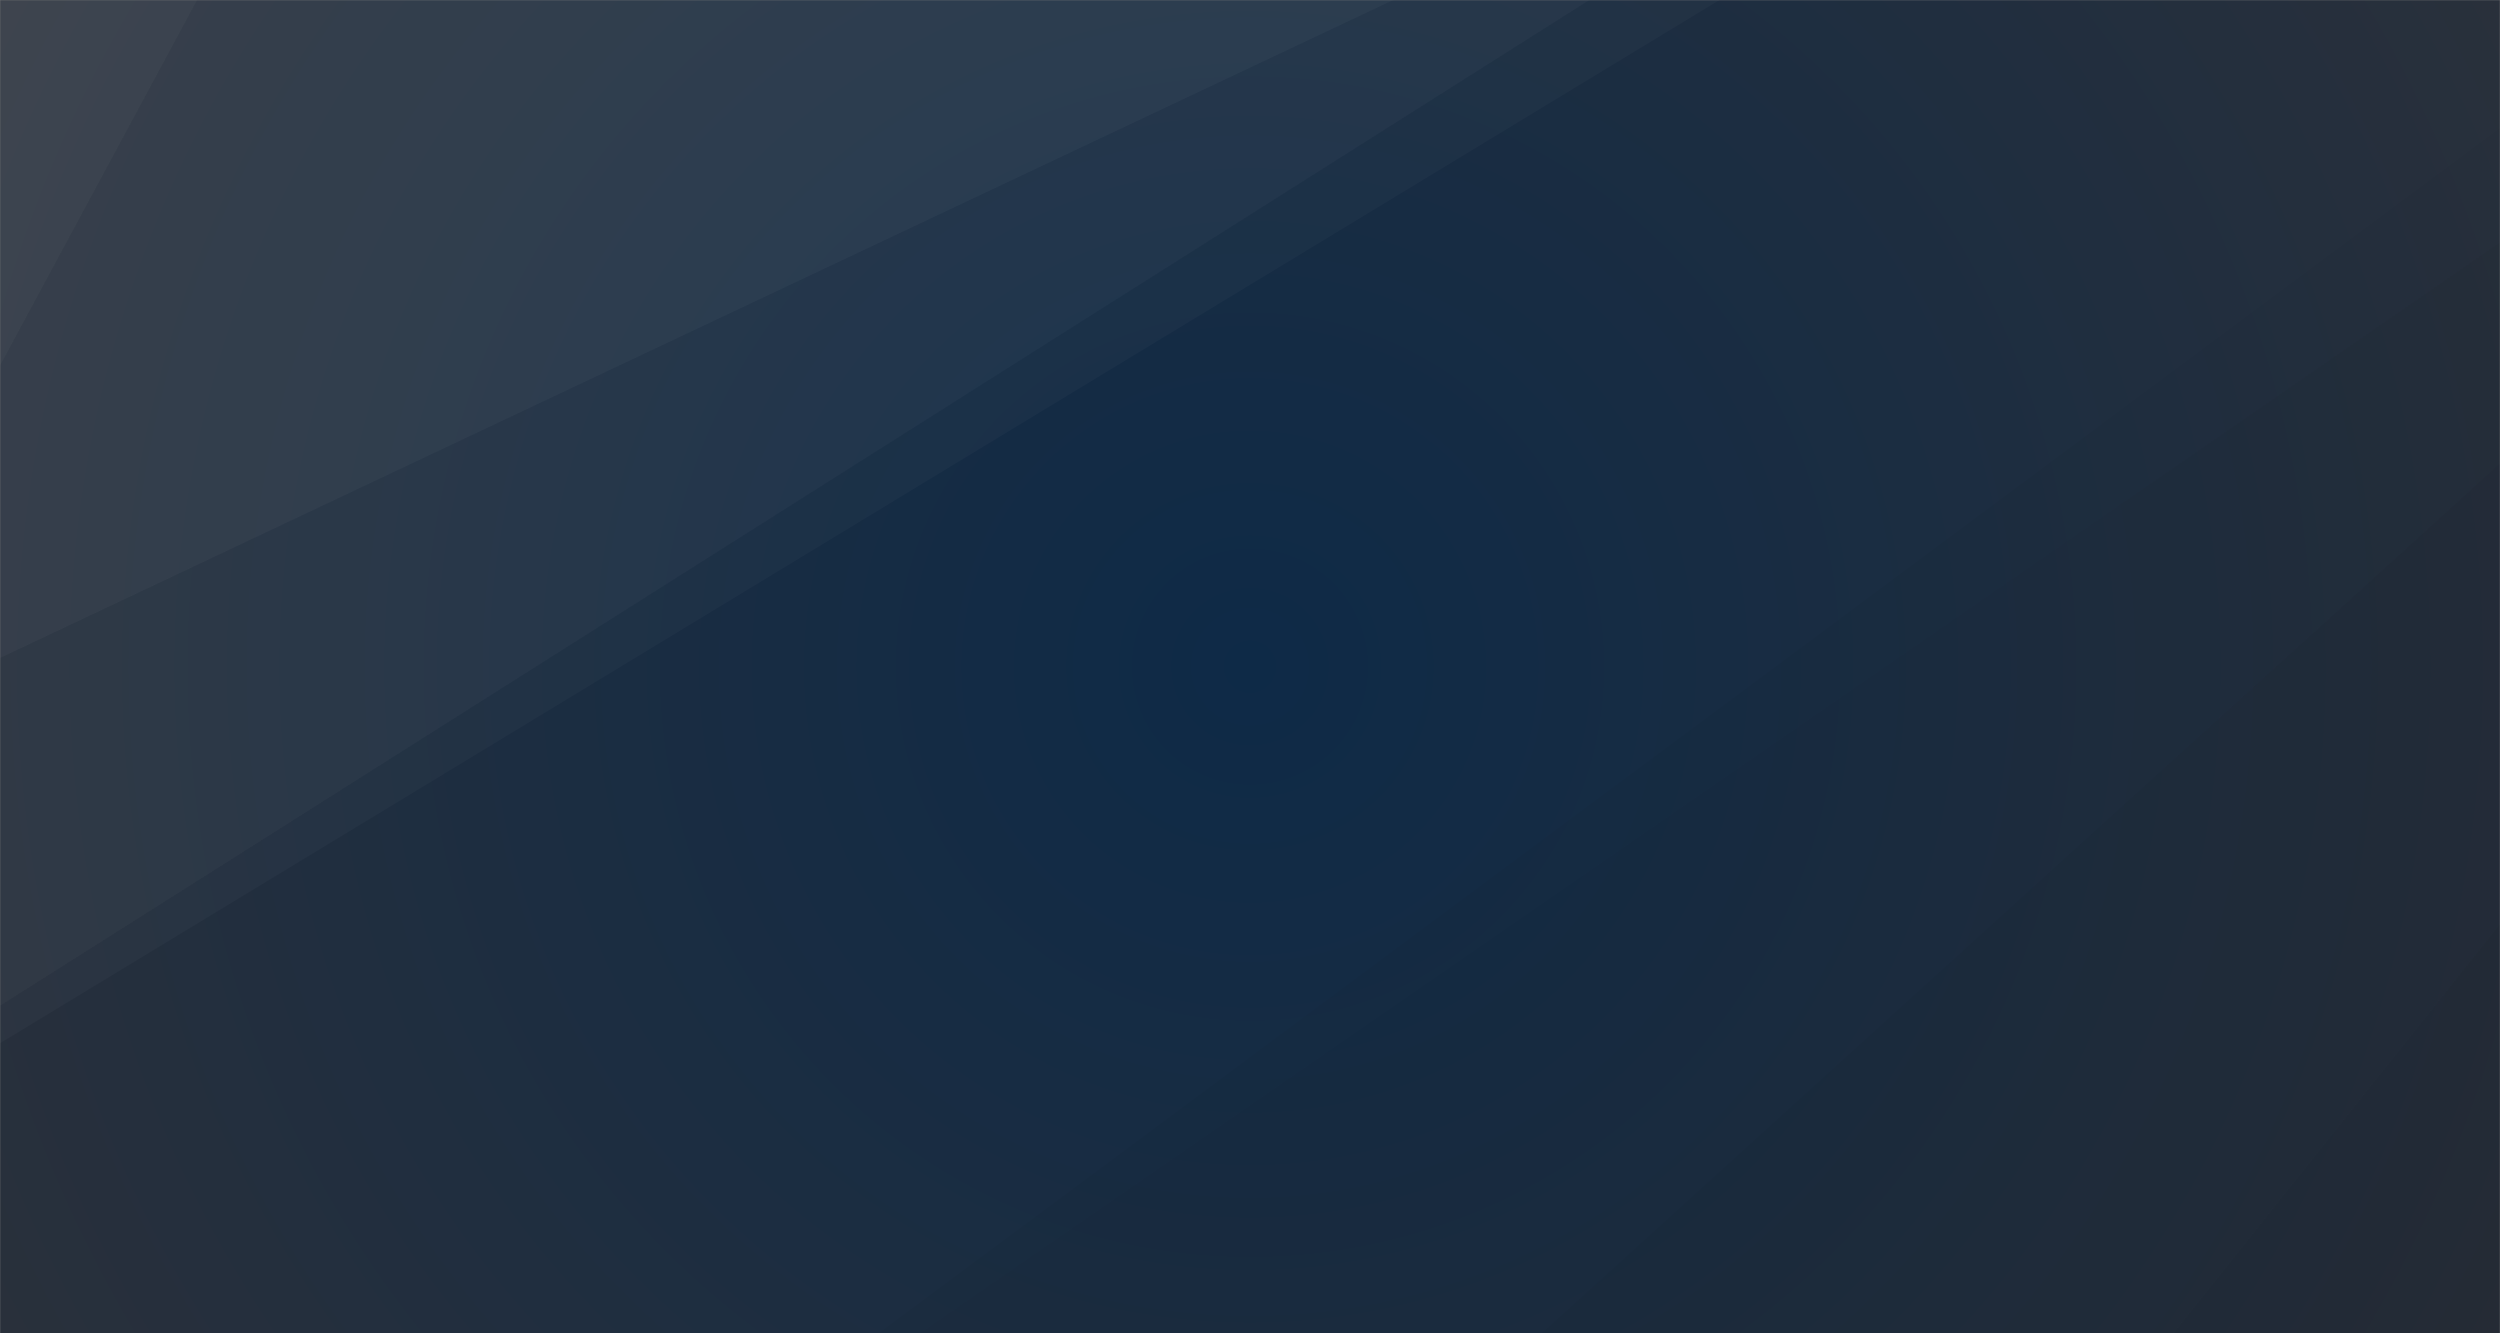 <svg xmlns="http://www.w3.org/2000/svg" version="1.1" xmlns:xlink="http://www.w3.org/1999/xlink" xmlns:svgjs="http://svgjs.com/svgjs" width="1500" height="800" preserveAspectRatio="none" viewBox="0 0 1500 800"><rect x="0" y="0" width="1500" height="800" fill="#808080" stroke="none"/><g mask="url(&quot;#SvgjsMask1082&quot;)" fill="none"><rect width="1500" height="800" x="0" y="0" fill="url(#SvgjsRadialGradient1083)"></rect><path d="M0 0L118.27 0L0 219.39z" fill="rgba(255, 255, 255, .1)"></path><path d="M0 219.39L118.27 0L836.03 0L0 394.78z" fill="rgba(255, 255, 255, .075)"></path><path d="M0 394.78L836.03 0L953.65 0L0 603.45z" fill="rgba(255, 255, 255, .05)"></path><path d="M0 603.45L953.65 0L1031.67 0L0 625.95z" fill="rgba(255, 255, 255, .025)"></path><path d="M1500 800L1304 800L1500 554.46z" fill="rgba(0, 0, 0, .1)"></path><path d="M1500 554.46L1304 800L925.14 800L1500 277.93z" fill="rgba(0, 0, 0, .075)"></path><path d="M1500 277.93L925.14 800L552.13 800L1500 145.45z" fill="rgba(0, 0, 0, .05)"></path><path d="M1500 145.45L552.13 800L527.08 800L1500 76.85z" fill="rgba(0, 0, 0, .025)"></path></g><defs><mask id="SvgjsMask1082"><rect width="1500" height="800" fill="#ffffff"></rect></mask><radialGradient cx="50%" cy="50%" r="850" gradientUnits="userSpaceOnUse" id="SvgjsRadialGradient1083"><stop stop-color="#0e2a47" offset="0"></stop><stop stop-color="rgba(41, 48, 59, 1)" offset="1"></stop></radialGradient></defs></svg>